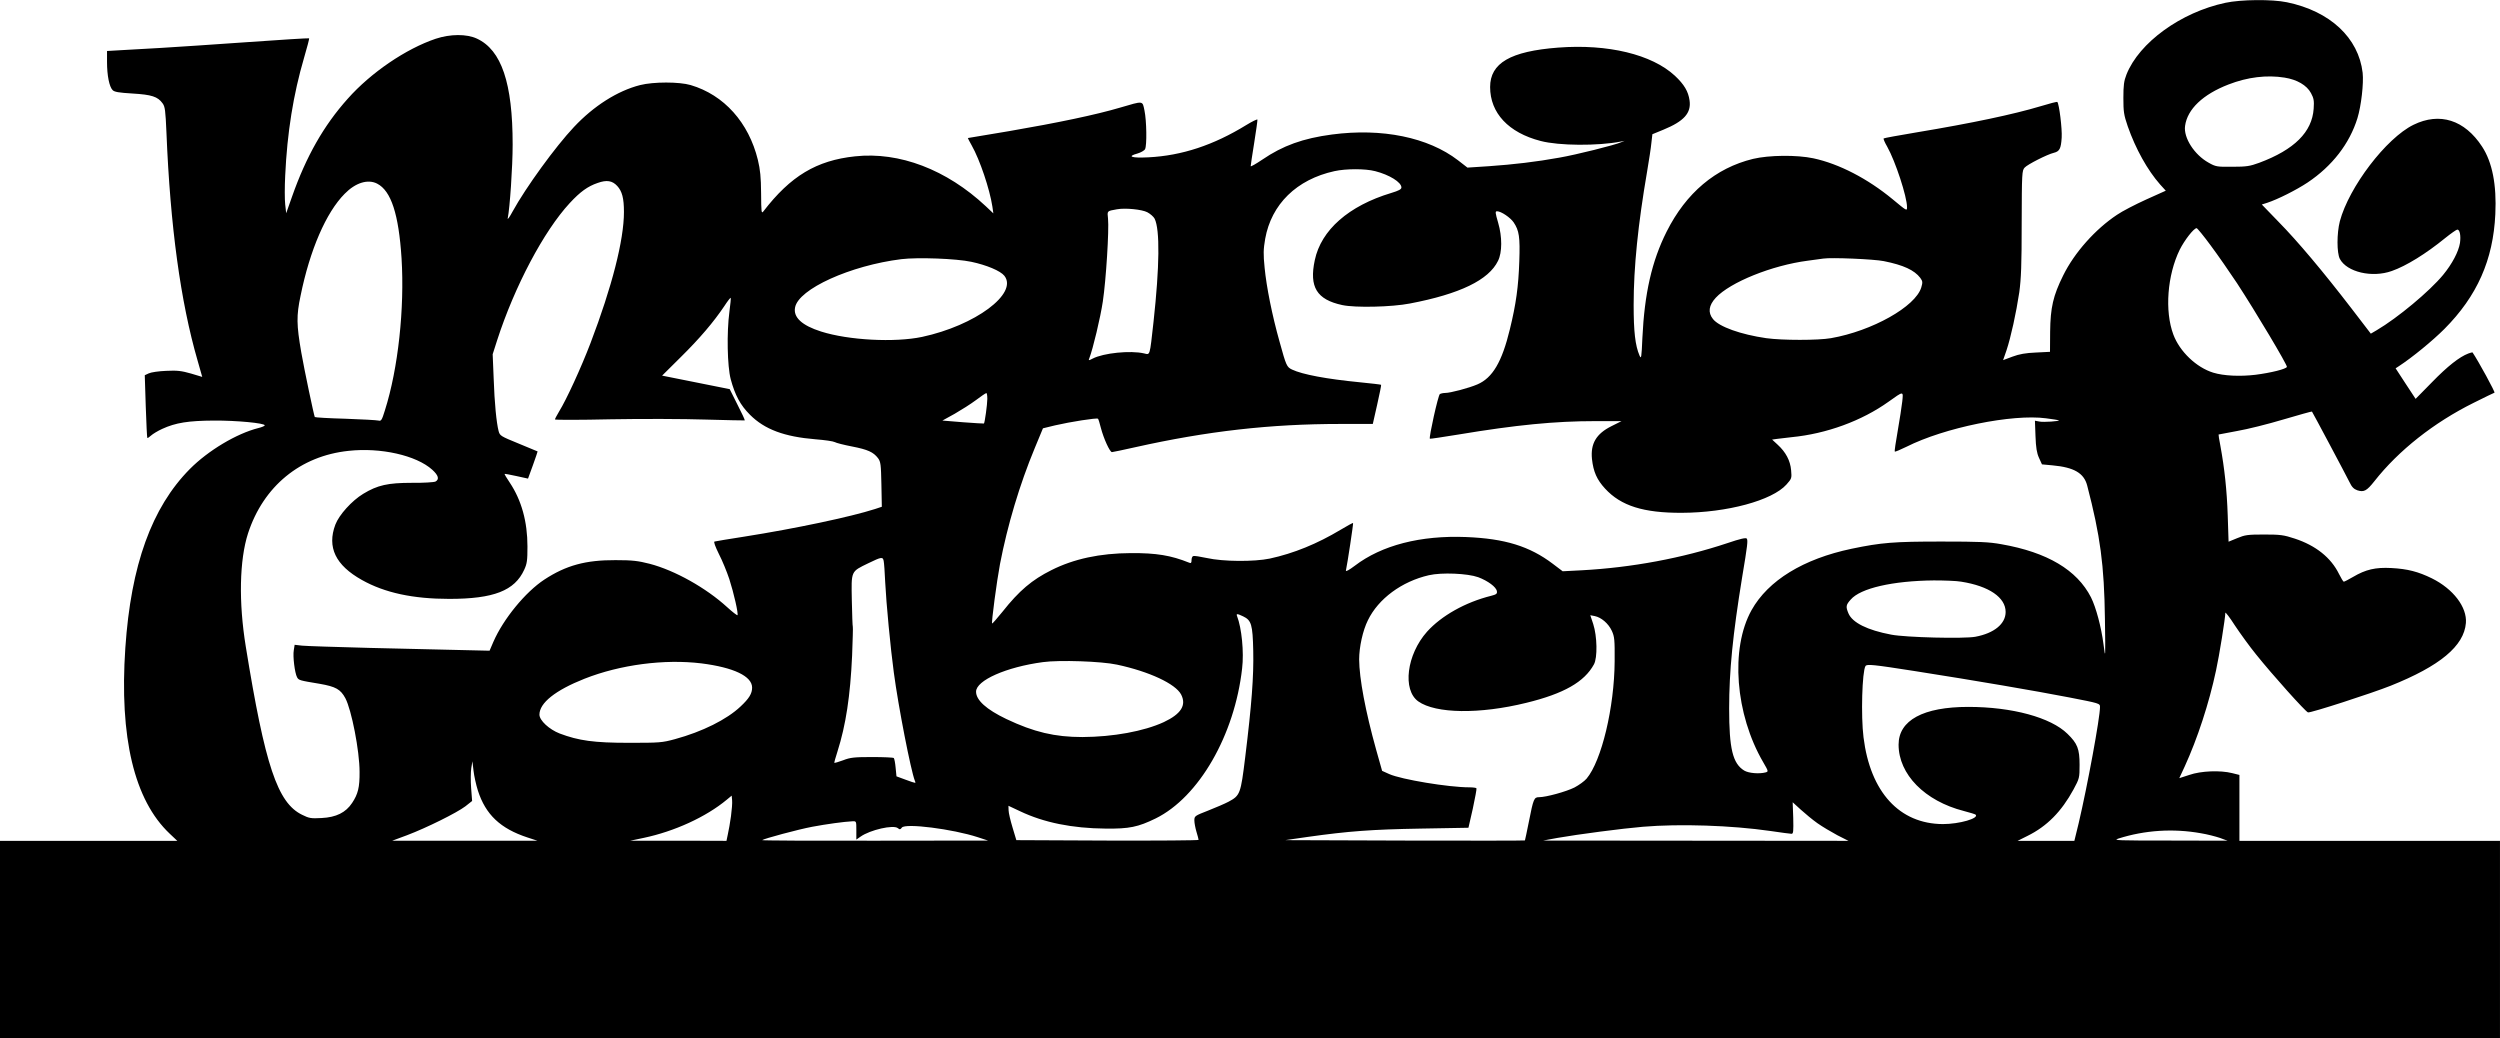 <?xml version="1.0" standalone="no"?>
<!DOCTYPE svg PUBLIC "-//W3C//DTD SVG 20010904//EN"
 "http://www.w3.org/TR/2001/REC-SVG-20010904/DTD/svg10.dtd">
<svg version="1.0" xmlns="http://www.w3.org/2000/svg"
 width="1775pt" height="737pt" viewBox="0 0 1775 737"
 preserveAspectRatio="xMidYMid meet">
<g transform="translate(0,737) scale(0.1,-0.1)"
fill="#000000" stroke="none">
<path d="M15800 7350 c-315 -67 -612 -282 -702 -509 -18 -46 -22 -76 -22 -166
0 -98 3 -120 31 -202 56 -160 140 -311 230 -413 l40 -44 -140 -63 c-77 -35
-170 -83 -206 -108 -154 -102 -302 -268 -382 -430 -72 -145 -91 -229 -93 -401
l-1 -142 -100 -5 c-72 -3 -118 -11 -166 -29 l-67 -25 24 69 c31 93 69 266 91
413 13 96 17 194 17 491 1 356 2 373 21 394 21 23 161 94 207 105 41 10 51 29
56 108 4 63 -18 240 -31 253 -2 3 -56 -11 -118 -30 -193 -58 -486 -120 -882
-186 -125 -21 -230 -40 -233 -43 -3 -3 8 -29 25 -58 59 -105 141 -356 141
-430 0 -29 -2 -27 -102 56 -178 147 -381 252 -563 291 -118 25 -314 23 -428
-4 -267 -65 -476 -242 -614 -517 -105 -209 -157 -438 -172 -755 -6 -139 -8
-152 -20 -125 -31 72 -42 171 -42 360 0 269 31 571 96 950 13 77 27 167 30
201 l7 61 78 32 c146 60 199 118 186 208 -9 64 -38 113 -104 175 -164 152
-476 227 -829 200 -339 -26 -483 -110 -483 -280 0 -184 130 -324 359 -383 129
-34 405 -36 570 -4 l26 5 -25 -10 c-44 -20 -321 -89 -437 -109 -165 -30 -328
-49 -501 -61 l-153 -10 -67 52 c-212 163 -539 230 -895 183 -205 -27 -349 -79
-494 -178 -46 -31 -83 -52 -83 -47 0 5 11 80 25 166 14 86 24 161 23 165 -2 4
-37 -13 -78 -38 -234 -144 -459 -218 -696 -230 -121 -6 -155 6 -78 27 24 7 49
21 54 31 14 25 11 203 -4 274 -15 72 -5 70 -173 21 -168 -50 -444 -108 -788
-167 -159 -27 -291 -49 -293 -49 -1 0 11 -24 27 -52 59 -104 128 -311 147
-434 l7 -49 -54 51 c-278 260 -613 388 -928 354 -274 -29 -458 -140 -651 -391
-14 -18 -15 -6 -16 128 -1 116 -6 167 -23 238 -65 265 -240 461 -477 531 -81
24 -264 24 -359 0 -161 -41 -329 -148 -470 -298 -131 -139 -341 -428 -435
-599 -22 -41 -38 -63 -35 -49 15 72 35 365 35 524 0 436 -79 671 -254 752 -73
34 -189 33 -292 -1 -211 -71 -460 -240 -625 -426 -171 -191 -295 -410 -395
-694 l-42 -119 -7 63 c-4 34 -4 126 0 204 14 306 58 578 134 837 22 74 38 137
36 138 -2 2 -199 -10 -437 -27 -238 -17 -514 -35 -613 -41 -99 -5 -226 -13
-282 -16 l-103 -6 0 -78 c0 -96 16 -176 40 -200 13 -13 43 -18 141 -24 136 -8
179 -22 213 -69 18 -24 21 -50 28 -210 27 -665 100 -1199 221 -1617 l33 -116
-80 24 c-67 19 -97 23 -176 19 -52 -2 -108 -10 -124 -18 l-28 -13 7 -221 c4
-121 9 -222 11 -224 2 -3 14 5 27 17 12 11 48 33 79 47 96 44 186 58 368 59
158 1 360 -18 360 -34 0 -4 -20 -13 -45 -19 -155 -39 -357 -160 -487 -291
-271 -274 -418 -682 -458 -1270 -43 -636 63 -1081 315 -1319 l54 -51 -630 0
-629 0 0 -700 0 -700 8875 0 8875 0 0 700 0 700 -925 0 -925 0 0 234 0 234
-52 13 c-84 21 -221 16 -304 -13 l-71 -23 39 84 c90 197 172 446 222 681 23
104 66 374 66 409 0 8 31 -32 68 -90 38 -57 105 -150 150 -205 116 -145 352
-408 369 -412 18 -5 453 136 586 189 350 140 522 282 535 446 9 112 -90 242
-242 317 -96 47 -172 67 -287 73 -113 6 -182 -10 -272 -63 -32 -19 -62 -34
-66 -34 -4 0 -19 25 -34 55 -57 116 -165 202 -314 251 -79 26 -102 29 -218 29
-117 0 -136 -3 -191 -26 l-61 -25 -6 185 c-6 182 -23 336 -52 495 -9 44 -14
80 -13 81 2 1 61 12 132 25 71 12 219 49 329 82 109 32 201 58 202 56 5 -6
244 -455 266 -500 17 -36 31 -50 56 -59 47 -15 66 -5 121 64 172 219 423 417
705 557 76 38 142 70 148 72 7 2 -114 224 -156 286 -1 1 -15 -2 -30 -8 -63
-24 -147 -90 -257 -203 l-117 -119 -71 108 -71 109 23 15 c95 62 239 180 323
264 233 234 347 491 362 816 10 209 -22 369 -94 479 -124 190 -301 246 -487
155 -194 -95 -458 -442 -523 -685 -22 -86 -22 -224 0 -267 50 -94 229 -136
369 -86 103 36 243 123 378 233 41 33 81 61 87 61 18 0 26 -43 19 -95 -10 -62
-55 -148 -120 -227 -96 -116 -321 -304 -472 -393 l-41 -24 -138 180 c-200 260
-382 477 -518 615 l-118 122 38 12 c76 25 207 91 287 144 175 117 298 276 354
457 27 88 45 248 37 322 -29 249 -232 438 -538 501 -106 22 -325 20 -437 -4z
m420 -531 c89 -14 158 -54 188 -110 20 -37 23 -54 19 -111 -11 -165 -137 -291
-387 -384 -66 -24 -89 -28 -190 -28 -109 -1 -118 0 -169 29 -101 56 -179 177
-167 261 16 119 127 224 308 294 136 53 273 69 398 49z m-6457 -664 c102 -26
187 -79 187 -116 0 -13 -19 -23 -72 -39 -302 -91 -498 -263 -543 -477 -41
-191 14 -280 195 -319 93 -20 352 -14 480 11 356 68 560 167 626 303 30 60 30
171 1 270 -21 72 -22 82 -8 82 29 0 95 -45 118 -79 39 -58 46 -104 40 -276 -6
-180 -23 -303 -67 -483 -56 -232 -123 -345 -230 -391 -60 -26 -192 -61 -229
-61 -14 0 -32 -4 -38 -8 -12 -7 -79 -309 -71 -317 2 -2 93 12 204 30 409 68
684 95 972 95 l185 0 -72 -36 c-108 -54 -149 -124 -138 -233 10 -91 35 -147
93 -210 113 -123 273 -173 545 -172 320 1 641 87 743 201 37 42 38 44 33 101
-6 69 -38 129 -96 182 l-39 36 36 5 c20 3 66 8 102 12 248 24 499 116 689 252
108 77 105 77 97 1 -4 -35 -18 -128 -32 -207 -14 -79 -24 -146 -21 -148 3 -3
40 13 83 34 270 136 752 234 991 202 48 -6 89 -13 91 -14 7 -7 -109 -15 -138
-9 l-32 6 4 -109 c3 -82 9 -120 25 -155 l21 -46 75 -7 c153 -14 223 -55 246
-143 93 -357 121 -564 126 -948 4 -286 4 -289 -10 -180 -16 123 -53 262 -89
334 -99 194 -310 320 -636 377 -88 16 -157 19 -425 19 -339 0 -426 -7 -638
-51 -343 -72 -593 -225 -711 -436 -152 -273 -116 -739 83 -1080 37 -64 38 -66
17 -72 -45 -12 -121 -6 -152 13 -82 50 -107 156 -107 441 0 266 26 524 92 930
39 232 42 263 33 276 -5 8 -46 -1 -137 -32 -321 -107 -680 -174 -1035 -193
l-135 -7 -70 53 c-165 125 -341 179 -615 190 -324 13 -600 -58 -791 -204 -40
-30 -65 -44 -63 -34 11 50 54 335 51 338 -2 1 -42 -20 -88 -48 -167 -100 -333
-168 -504 -205 -111 -23 -330 -22 -446 4 -47 10 -90 17 -97 14 -7 -2 -12 -15
-12 -29 0 -20 -4 -24 -17 -18 -129 52 -233 69 -413 68 -221 -1 -406 -41 -565
-121 -138 -69 -228 -145 -347 -295 -39 -48 -72 -86 -74 -84 -6 6 33 300 56
422 53 275 139 564 247 824 l58 140 86 21 c108 25 298 55 305 47 3 -3 12 -31
20 -64 20 -77 64 -173 79 -173 6 0 81 16 166 35 510 114 957 165 1455 165
l231 0 31 137 c17 76 30 139 28 141 -2 2 -71 10 -152 18 -235 23 -406 55 -480
90 -38 18 -42 27 -89 198 -53 188 -93 389 -106 524 -10 99 -9 131 4 207 44
245 223 421 492 480 82 18 219 18 288 0z m-5381 -105 c35 -38 48 -87 48 -185
0 -200 -85 -531 -237 -930 -68 -178 -171 -402 -223 -486 -16 -27 -30 -53 -30
-57 0 -4 179 -4 397 1 219 4 522 3 673 -2 151 -4 276 -7 278 -6 2 2 -21 52
-52 112 l-55 110 -240 48 -240 48 132 131 c135 133 235 251 310 363 22 34 43
61 45 58 2 -2 -2 -46 -9 -97 -20 -150 -15 -388 9 -480 31 -115 69 -185 137
-253 104 -104 244 -156 465 -174 65 -5 127 -14 137 -20 10 -6 65 -20 122 -31
113 -22 152 -40 185 -83 19 -26 21 -44 24 -187 l3 -158 -48 -16 c-174 -56
-567 -139 -928 -196 -110 -17 -205 -33 -212 -35 -7 -2 5 -35 31 -88 24 -46 57
-127 74 -178 32 -99 66 -248 58 -257 -3 -2 -36 23 -73 57 -150 137 -371 261
-550 308 -83 21 -121 26 -243 26 -211 1 -351 -37 -505 -138 -134 -88 -291
-279 -362 -442 l-27 -63 -216 5 c-118 3 -406 10 -640 15 -234 6 -448 13 -476
16 l-52 6 -6 -38 c-8 -44 7 -162 23 -192 12 -22 16 -23 161 -47 114 -20 148
-39 182 -102 44 -83 101 -374 101 -523 1 -110 -11 -158 -53 -221 -45 -68 -113
-102 -217 -107 -75 -4 -88 -2 -138 23 -175 85 -263 349 -400 1195 -51 313 -45
614 16 803 109 334 371 550 714 586 228 25 481 -32 594 -134 44 -40 52 -68 23
-84 -10 -5 -86 -10 -168 -9 -169 0 -243 -16 -345 -78 -81 -49 -172 -150 -198
-219 -60 -160 1 -288 189 -393 162 -91 363 -134 620 -134 315 0 464 58 532
207 20 43 23 66 23 165 0 176 -42 328 -126 454 -22 32 -38 60 -37 61 2 2 40
-5 85 -15 l82 -18 35 96 c19 53 34 97 33 97 -1 1 -62 26 -135 56 -127 52 -133
55 -142 89 -15 59 -29 196 -35 375 l-7 170 32 100 c124 383 331 774 515 973
75 81 128 119 198 143 64 23 104 17 139 -21z m-1704 16 c99 -51 153 -217 173
-530 22 -355 -24 -783 -118 -1079 -22 -72 -27 -78 -46 -73 -12 3 -118 9 -235
13 -117 3 -215 9 -217 12 -6 11 -75 338 -96 459 -34 197 -35 260 -5 402 66
325 181 591 313 724 77 79 165 106 231 72z m5468 -203 c21 -11 45 -32 52 -46
38 -78 35 -339 -8 -732 -28 -250 -23 -234 -68 -224 -96 22 -287 3 -364 -37
-29 -15 -31 -15 -24 2 26 67 79 289 96 403 23 153 45 509 37 588 -6 57 -9 54
63 67 59 11 178 -1 216 -21z m7550 -236 c50 -67 134 -188 187 -268 132 -202
358 -581 354 -594 -5 -15 -113 -42 -223 -56 -109 -13 -225 -8 -300 15 -120 37
-238 150 -283 270 -63 168 -43 423 45 603 34 68 100 153 120 153 5 0 50 -55
100 -123z m-8799 -116 c108 -23 206 -64 234 -99 99 -126 -207 -353 -584 -434
-194 -41 -522 -24 -717 38 -136 43 -199 101 -185 171 24 131 393 298 755 343
117 14 390 4 497 -19z m6478 5 c140 -28 217 -64 259 -119 17 -24 18 -31 7 -68
-41 -136 -349 -309 -641 -360 -92 -16 -344 -16 -460 0 -180 26 -335 81 -378
136 -37 46 -30 97 20 151 102 110 399 230 653 263 44 6 94 13 110 15 58 9 361
-4 430 -18z m-6365 -978 c0 -39 -18 -169 -24 -175 -1 -1 -68 3 -148 9 l-147
12 87 48 c47 27 115 70 151 97 36 27 69 50 74 50 4 1 7 -18 7 -41z m-736
-1150 c3 -13 8 -81 11 -153 7 -145 38 -470 61 -639 33 -248 121 -696 149 -768
9 -22 13 -22 -65 6 l-65 24 -6 61 c-3 34 -9 65 -13 69 -4 4 -74 7 -154 7 -127
0 -155 -3 -206 -23 -33 -12 -61 -20 -62 -19 -2 2 8 38 22 81 60 189 91 395
104 681 4 110 7 202 5 205 -2 3 -5 87 -7 187 -4 213 -8 203 117 264 93 45 103
47 109 17z m4221 -116 c69 -26 129 -70 133 -100 3 -17 -4 -23 -40 -32 -185
-46 -354 -142 -456 -255 -145 -163 -176 -414 -62 -495 123 -87 435 -92 767
-10 266 65 412 148 480 273 26 47 23 200 -5 286 l-21 63 31 -6 c47 -9 98 -53
122 -105 19 -42 21 -62 20 -216 -2 -328 -93 -707 -199 -833 -15 -18 -54 -46
-86 -63 -60 -30 -202 -69 -252 -69 -35 0 -40 -11 -72 -174 -14 -71 -27 -131
-28 -133 -2 -2 -386 -2 -853 -1 l-849 3 160 23 c291 41 455 53 800 59 l341 6
31 136 c16 75 28 139 26 144 -2 4 -25 7 -51 7 -147 0 -483 56 -568 94 l-51 23
-42 149 c-77 276 -120 507 -121 642 0 88 26 206 62 278 74 153 241 276 433
320 91 21 275 13 350 -14z m3430 -32 c197 -31 315 -112 315 -215 0 -84 -81
-151 -215 -176 -81 -15 -494 -5 -597 15 -170 32 -276 85 -304 151 -20 48 -18
60 16 98 70 81 298 133 590 136 74 0 162 -3 195 -9z m-5099 -246 c59 -28 68
-58 72 -245 4 -182 -11 -380 -57 -755 -32 -261 -36 -272 -118 -316 -26 -14
-92 -42 -145 -63 -95 -37 -98 -39 -98 -70 0 -18 7 -54 15 -81 8 -27 15 -52 15
-57 0 -4 -291 -6 -647 -5 l-647 3 -27 90 c-15 50 -28 104 -28 122 l-1 32 83
-39 c168 -80 369 -121 607 -123 168 -2 230 11 355 72 307 151 561 592 614
1065 14 116 -3 287 -36 372 -7 18 1 18 43 -2z m-895 -343 c229 -49 415 -136
455 -212 39 -76 0 -138 -123 -196 -141 -65 -360 -105 -578 -106 -196 0 -344
35 -540 128 -142 68 -215 134 -215 194 0 80 214 175 475 210 117 16 415 6 526
-18z m-2951 9 c229 -29 360 -91 360 -172 0 -42 -21 -77 -82 -134 -97 -92 -271
-179 -466 -232 -92 -25 -109 -26 -327 -26 -247 0 -356 15 -491 66 -75 29 -144
93 -144 134 0 83 113 173 320 255 254 100 566 141 830 109z m8617 -55 c434
-68 853 -140 1096 -187 215 -42 217 -42 217 -68 0 -76 -89 -559 -151 -823
l-31 -127 -201 0 -202 0 70 35 c138 68 241 172 327 330 42 78 43 82 43 175 0
113 -15 151 -86 220 -118 116 -393 191 -704 191 -320 0 -495 -95 -495 -268 0
-211 186 -400 463 -471 43 -11 81 -23 84 -26 26 -26 -115 -67 -232 -67 -309 1
-516 227 -564 616 -19 152 -10 467 14 506 10 15 52 11 352 -36z m-10204 -848
c55 -171 160 -270 352 -333 l70 -23 -515 0 -515 0 105 39 c140 53 353 159 414
205 l48 38 -7 92 c-4 51 -3 114 1 141 l8 49 8 -67 c4 -36 18 -100 31 -141z
m1797 -182 c-6 -44 -16 -101 -22 -127 l-10 -48 -341 1 -342 0 95 20 c218 46
442 148 590 271 l35 29 3 -33 c2 -18 -2 -69 -8 -113z m7714 -50 c34 -24 98
-62 141 -85 l79 -40 -1084 1 -1085 1 104 19 c142 25 461 67 606 79 262 22 628
10 905 -30 74 -11 142 -20 150 -20 13 0 14 18 12 112 l-4 112 57 -52 c32 -29
85 -73 119 -97z m-6824 -51 l0 -65 30 21 c68 48 234 86 265 60 13 -11 18 -10
28 4 24 33 361 -10 539 -68 l73 -24 -804 -1 c-442 -1 -802 1 -800 4 11 10 255
76 356 95 102 19 224 36 286 39 27 1 27 1 27 -65z m9546 -20 c44 -7 105 -23
135 -33 l54 -20 -410 1 c-371 0 -406 1 -365 14 188 60 390 73 586 38z"/>
</g>
</svg>

